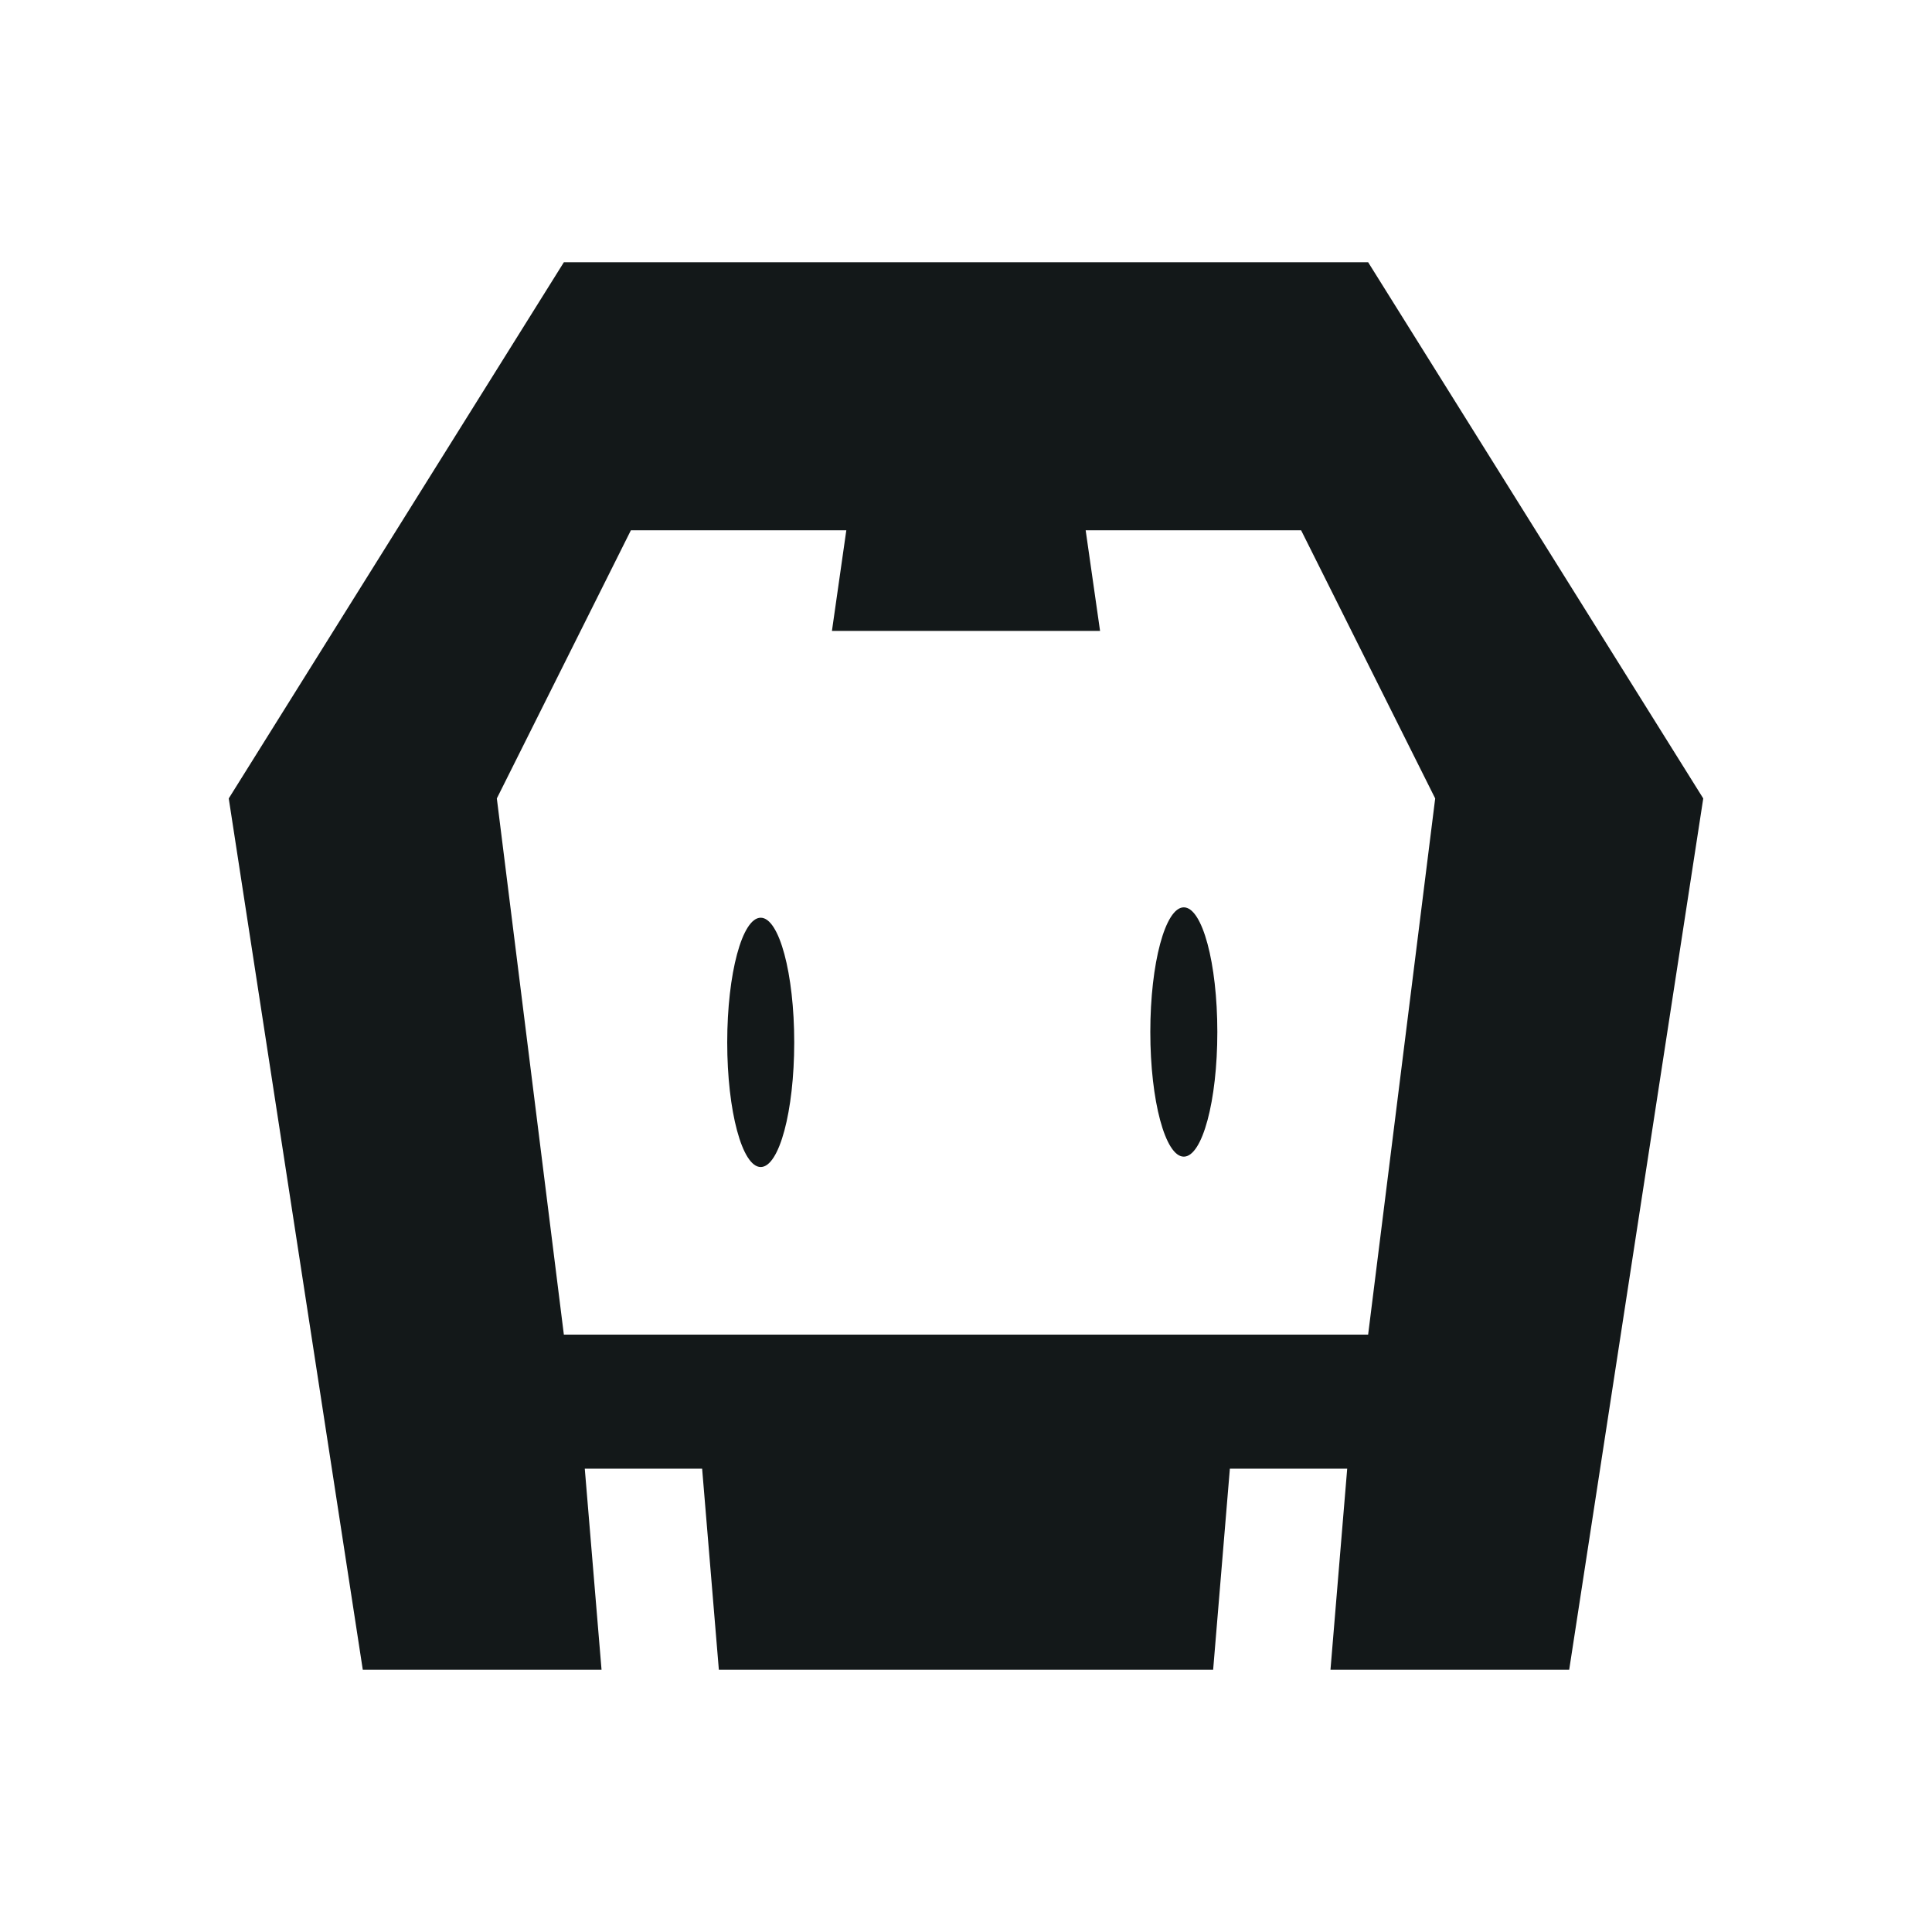 <?xml version="1.0" encoding="utf-8"?>
<!-- Generator: Adobe Illustrator 16.0.0, SVG Export Plug-In . SVG Version: 6.00 Build 0)  -->
<!DOCTYPE svg PUBLIC "-//W3C//DTD SVG 1.1//EN" "http://www.w3.org/Graphics/SVG/1.1/DTD/svg11.dtd">
<svg version="1.1" id="cordova" xmlns="http://www.w3.org/2000/svg" xmlns:xlink="http://www.w3.org/1999/xlink" x="0px" y="0px"
	 width="100px" height="100px" viewBox="0 0 100 100" enable-background="new 0 0 100 100" xml:space="preserve">
<path id="cordova-logo" fill="#131819" d="M81.221,86.427H68.865l0.866-10.409h-6.073l-0.866,10.409H37.208l-0.866-10.409h-6.074
	l0.868,10.409H18.778l-6.938-45.1l17.346-27.753h41.629L88.16,41.327L81.221,86.427z M67.346,27.449H56.194l0.745,5.207H43.061
	l0.744-5.207H32.654l-6.938,13.878l3.469,27.752h41.629l3.471-27.752L67.346,27.449z M61.273,59.868
	c-0.955,0-1.733-2.888-1.733-6.452c0-3.562,0.778-6.452,1.733-6.452c0.961,0,1.736,2.89,1.736,6.452
	C63.01,56.98,62.234,59.868,61.273,59.868z M39.375,60.405c-0.958,0-1.734-2.888-1.734-6.45c0-3.564,0.776-6.454,1.734-6.454
	c0.958,0,1.734,2.89,1.734,6.454C41.108,57.518,40.333,60.405,39.375,60.405z"/>
</svg>
